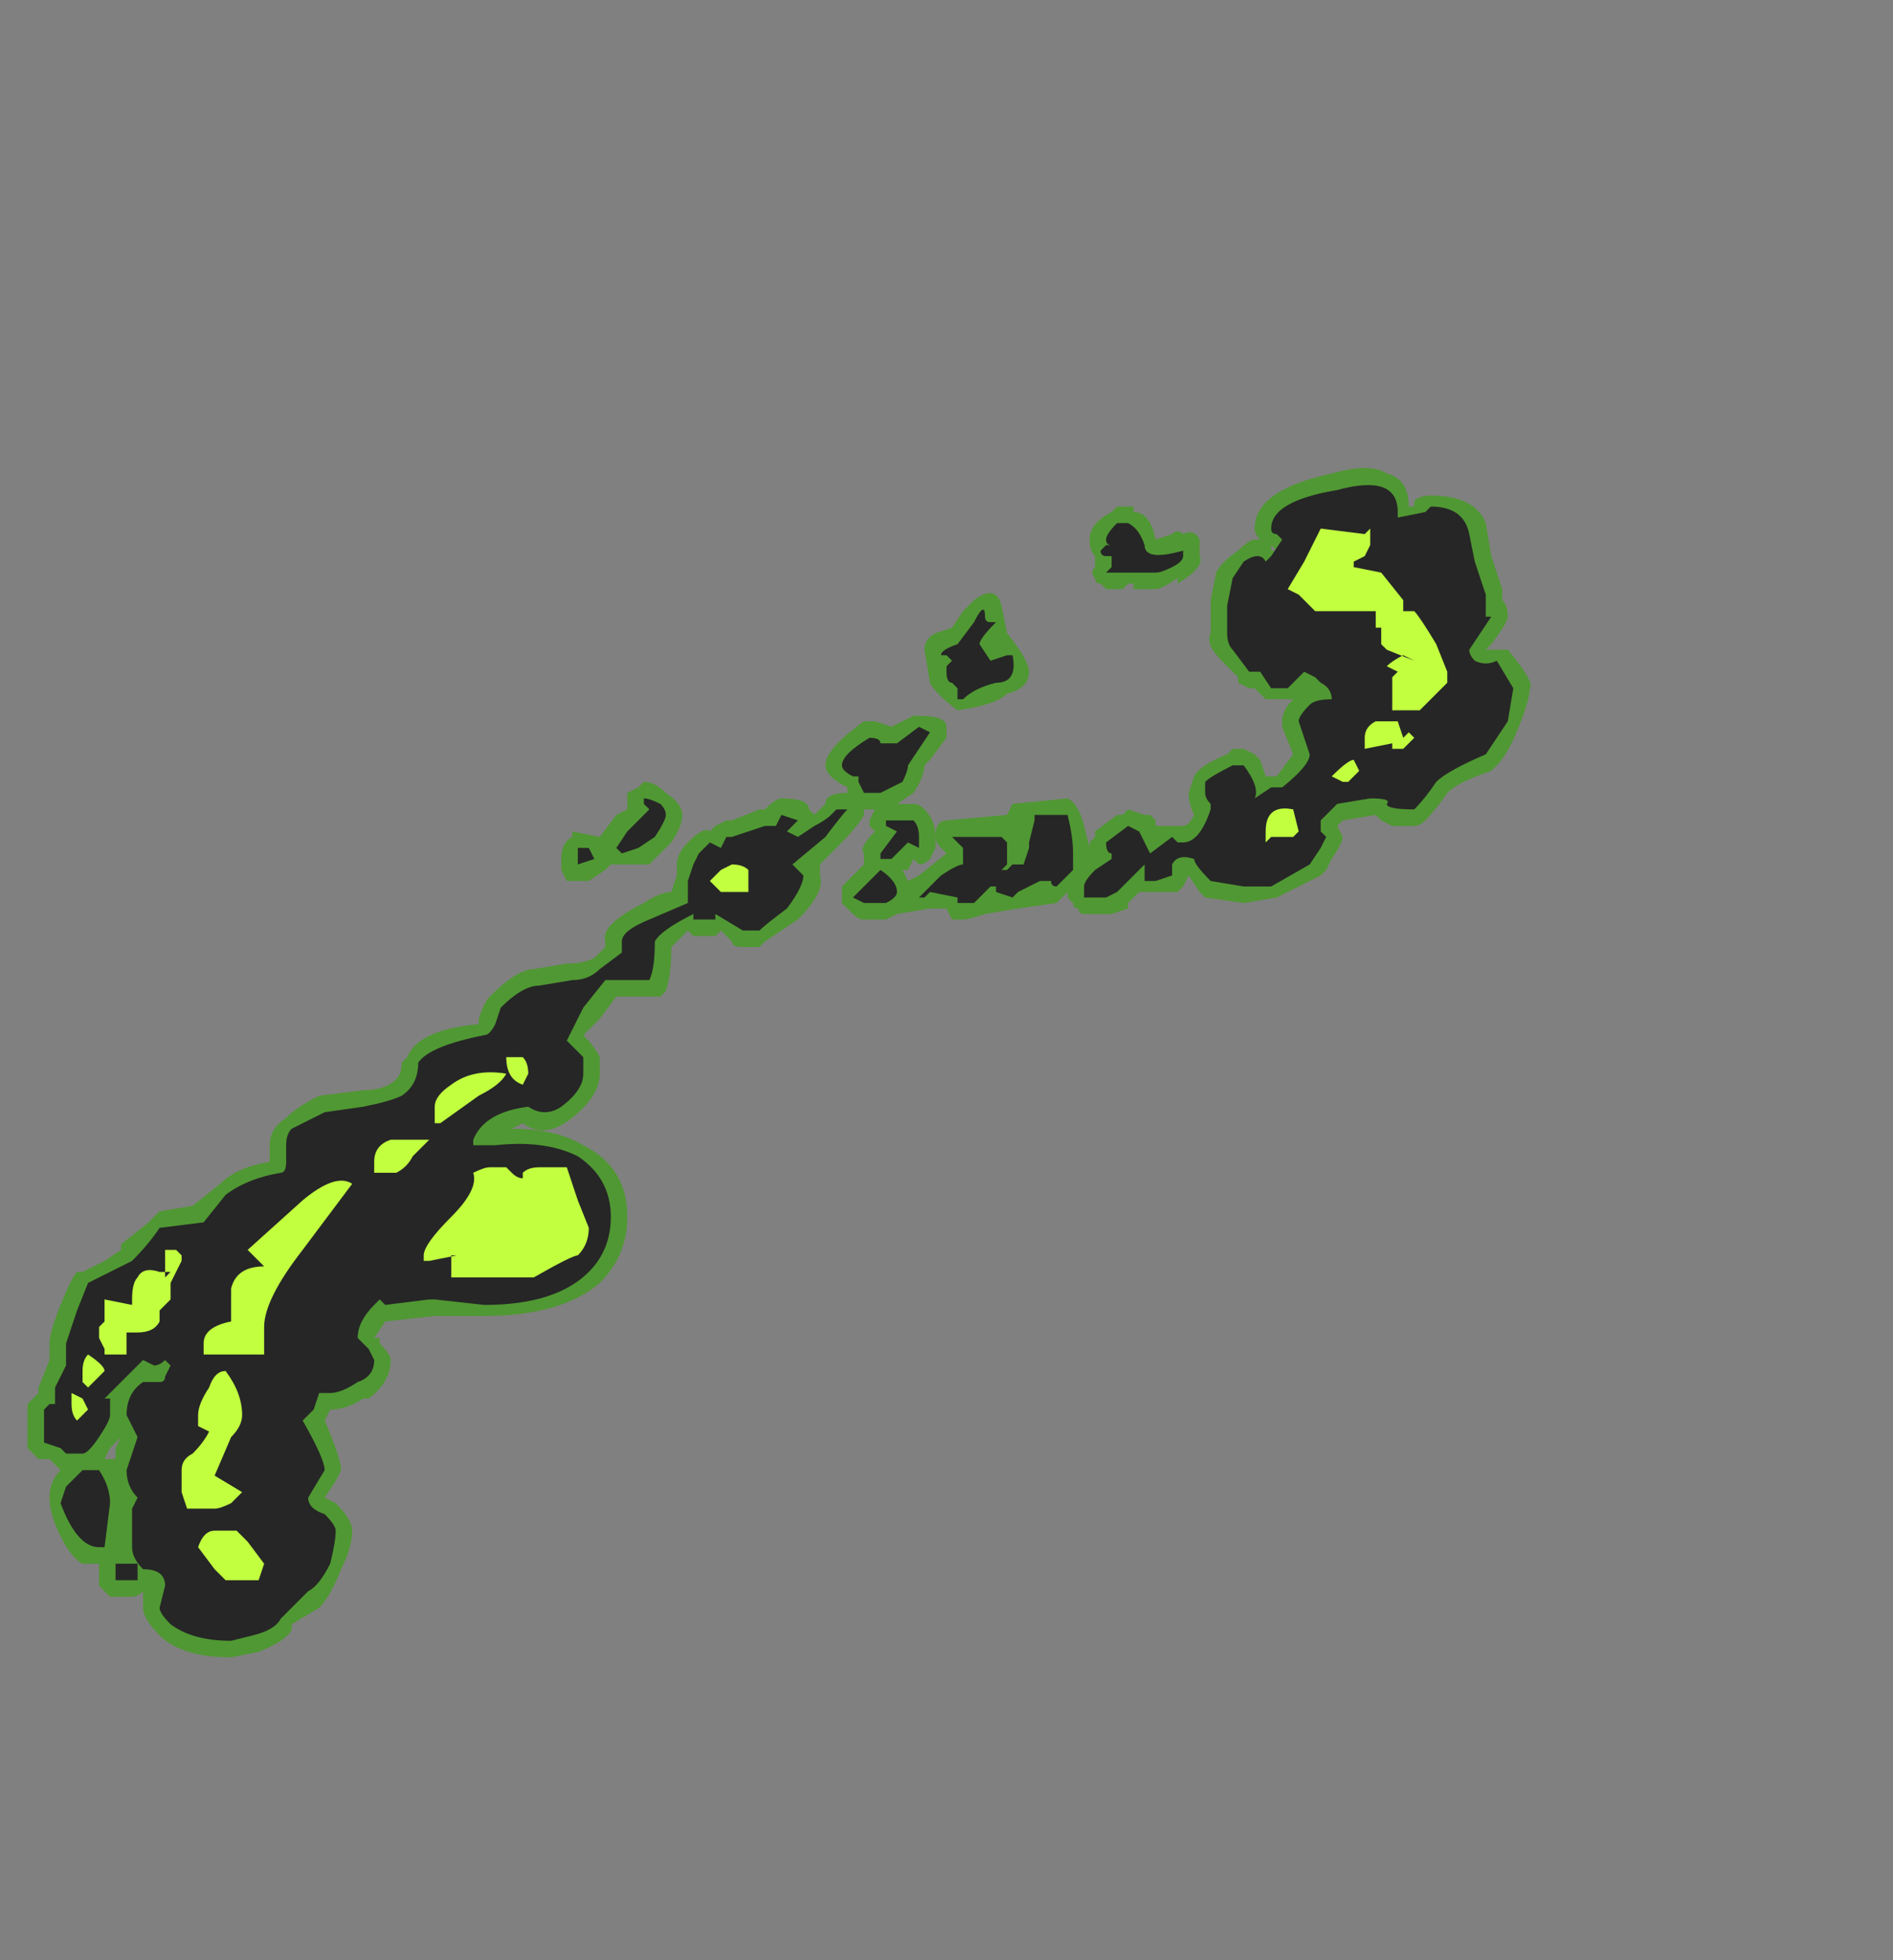 <?xml version="1.0" encoding="UTF-8" standalone="no"?>
<svg xmlns:ffdec="https://www.free-decompiler.com/flash" xmlns:xlink="http://www.w3.org/1999/xlink" ffdec:objectType="frame" height="124.6px" width="120.4px" xmlns="http://www.w3.org/2000/svg">
  <rect width="100%" height="100%" fill="#808080" stroke="none"/>
  <g transform="matrix(1.0, 0.0, 0.0, 1.0, 59.15, 105.35)">
    <use ffdec:characterId="4025" height="10.8" transform="matrix(7.0, 0.0, 0.0, 7.0, -57.4, -75.6)" width="13.65" xlink:href="#shape0"/>
  </g>
  <defs>
    <g id="shape0" transform="matrix(1.0, 0.0, 0.0, 1.0, 8.2, 10.8)">
      <path d="M4.15 -10.75 Q4.35 -10.7 4.35 -10.45 L4.4 -10.45 4.4 -10.5 Q4.45 -10.55 4.55 -10.55 4.95 -10.55 5.05 -10.3 L5.1 -10.0 5.2 -9.7 5.2 -9.6 Q5.25 -9.55 5.25 -9.45 5.25 -9.4 5.1 -9.2 L5.05 -9.15 5.25 -9.15 Q5.5 -8.85 5.45 -8.8 5.45 -8.7 5.35 -8.45 5.25 -8.2 5.15 -8.1 L5.1 -8.05 Q4.8 -7.95 4.7 -7.85 4.6 -7.7 4.5 -7.6 4.45 -7.55 4.4 -7.55 L4.2 -7.55 4.1 -7.6 4.05 -7.65 3.75 -7.6 3.7 -7.55 3.75 -7.45 Q3.75 -7.4 3.65 -7.25 L3.6 -7.15 3.55 -7.1 3.15 -6.9 2.85 -6.85 2.5 -6.9 2.45 -6.95 2.35 -7.1 2.3 -7.0 2.25 -6.95 1.9 -6.95 1.8 -6.85 1.8 -6.8 1.65 -6.75 1.4 -6.75 Q1.35 -6.75 1.35 -6.8 1.3 -6.8 1.3 -6.85 L1.25 -6.9 1.25 -6.95 1.15 -6.85 0.8 -6.8 0.5 -6.75 Q0.35 -6.7 0.3 -6.7 0.25 -6.7 0.2 -6.7 L0.15 -6.8 0.0 -6.8 -0.3 -6.75 -0.4 -6.7 -0.6 -6.7 Q-0.65 -6.7 -0.7 -6.75 L-0.8 -6.85 -0.8 -7.0 -0.6 -7.2 -0.6 -7.3 Q-0.65 -7.35 -0.5 -7.5 L-0.55 -7.55 -0.55 -7.6 -0.5 -7.7 -0.6 -7.7 -0.6 -7.65 Q-0.65 -7.55 -0.85 -7.35 L-1.0 -7.2 -1.0 -7.1 Q-0.95 -6.95 -1.2 -6.7 L-1.5 -6.5 -1.55 -6.45 -1.7 -6.45 Q-1.8 -6.45 -1.8 -6.5 L-1.9 -6.6 -1.95 -6.55 -2.15 -6.55 -2.2 -6.6 -2.35 -6.45 Q-2.35 -6.2 -2.4 -6.05 L-2.45 -6.0 -2.85 -6.0 -3.0 -5.8 -3.15 -5.65 Q-3.05 -5.55 -3.0 -5.45 L-3.0 -5.3 Q-3.0 -5.1 -3.25 -4.9 -3.5 -4.7 -3.7 -4.85 L-3.8 -4.8 Q-3.4 -4.8 -3.15 -4.65 -2.75 -4.45 -2.75 -4.0 -2.75 -3.65 -3.0 -3.4 -3.35 -3.1 -4.05 -3.1 L-4.5 -3.1 -4.95 -3.05 -5.05 -2.9 -5.0 -2.9 -5.0 -2.85 Q-4.9 -2.75 -4.9 -2.7 -4.9 -2.5 -5.1 -2.35 L-5.15 -2.35 Q-5.3 -2.25 -5.45 -2.25 L-5.5 -2.15 Q-5.35 -1.8 -5.35 -1.7 L-5.4 -1.6 -5.5 -1.45 -5.4 -1.4 Q-5.25 -1.25 -5.25 -1.15 -5.25 -1.0 -5.35 -0.8 -5.45 -0.55 -5.55 -0.45 L-5.8 -0.3 -5.8 -0.25 Q-5.85 -0.15 -6.1 -0.05 L-6.35 0.0 Q-6.8 0.0 -7.0 -0.2 -7.15 -0.35 -7.15 -0.45 L-7.15 -0.6 Q-7.2 -0.55 -7.25 -0.55 L-7.45 -0.55 Q-7.5 -0.6 -7.55 -0.65 L-7.55 -0.85 -7.7 -0.85 Q-7.8 -0.9 -7.9 -1.1 -8.0 -1.3 -8.0 -1.45 -8.0 -1.6 -7.9 -1.7 L-8.0 -1.8 -8.1 -1.8 -8.2 -1.9 -8.2 -2.3 -8.1 -2.4 -8.1 -2.45 -8.0 -2.7 -8.0 -2.85 Q-8.0 -2.95 -7.9 -3.2 -7.8 -3.45 -7.75 -3.5 L-7.7 -3.5 -7.5 -3.6 -7.35 -3.7 -7.35 -3.75 -7.1 -3.95 -7.0 -4.05 -6.7 -4.1 -6.45 -4.3 Q-6.3 -4.45 -6.0 -4.5 L-6.0 -4.65 Q-6.0 -4.8 -5.85 -4.9 -5.75 -5.0 -5.55 -5.1 L-5.15 -5.15 Q-4.95 -5.15 -4.85 -5.25 -4.8 -5.3 -4.8 -5.4 L-4.75 -5.45 Q-4.65 -5.7 -4.1 -5.75 L-4.1 -5.8 Q-4.05 -5.95 -4.0 -6.0 -3.75 -6.25 -3.6 -6.25 L-3.3 -6.3 Q-3.15 -6.3 -3.05 -6.35 L-2.95 -6.45 -2.95 -6.5 Q-3.0 -6.65 -2.6 -6.85 -2.45 -6.95 -2.35 -6.95 L-2.3 -7.1 -2.3 -7.2 Q-2.3 -7.3 -2.2 -7.4 -2.05 -7.55 -2.0 -7.5 L-1.95 -7.55 -1.85 -7.6 -1.8 -7.6 -1.55 -7.7 -1.5 -7.7 Q-1.4 -7.8 -1.35 -7.8 -1.1 -7.8 -1.1 -7.7 L-1.05 -7.65 -0.95 -7.75 Q-0.95 -7.85 -0.75 -7.85 L-0.75 -7.9 Q-0.95 -8.0 -0.95 -8.1 -0.95 -8.25 -0.6 -8.5 L-0.5 -8.5 -0.35 -8.45 -0.15 -8.55 -0.1 -8.55 Q0.15 -8.55 0.15 -8.45 L0.15 -8.35 0.0 -8.15 -0.05 -8.1 Q-0.05 -8.0 -0.15 -7.85 L-0.3 -7.75 -0.15 -7.75 Q-0.1 -7.75 -0.05 -7.7 0.05 -7.6 0.05 -7.45 L0.05 -7.35 0.0 -7.25 Q-0.05 -7.2 -0.1 -7.2 L-0.15 -7.25 -0.2 -7.15 -0.25 -7.15 -0.2 -7.05 -0.1 -7.1 0.15 -7.3 0.1 -7.35 Q0.05 -7.4 0.05 -7.45 0.05 -7.6 0.15 -7.6 L0.7 -7.65 0.75 -7.75 1.25 -7.8 Q1.35 -7.75 1.4 -7.55 L1.45 -7.35 1.45 -7.4 1.5 -7.45 1.5 -7.5 1.7 -7.65 1.75 -7.65 1.8 -7.7 1.95 -7.65 2.0 -7.65 2.05 -7.6 2.05 -7.55 2.3 -7.55 Q2.35 -7.55 2.4 -7.65 2.35 -7.75 2.35 -7.85 L2.4 -8.0 Q2.45 -8.1 2.7 -8.2 L2.75 -8.25 2.85 -8.25 2.95 -8.2 3.0 -8.15 3.05 -8.0 3.15 -8.0 3.3 -8.2 3.2 -8.45 3.2 -8.5 Q3.2 -8.6 3.3 -8.7 L3.05 -8.7 2.95 -8.8 2.9 -8.8 2.8 -8.85 2.8 -8.9 2.65 -9.05 Q2.5 -9.2 2.55 -9.3 L2.55 -9.6 2.6 -9.85 Q2.65 -9.95 2.8 -10.05 2.9 -10.15 2.95 -10.15 L3.0 -10.15 Q2.95 -10.2 2.95 -10.25 2.95 -10.6 3.65 -10.75 4.0 -10.85 4.15 -10.75 M2.3 -10.2 Q2.4 -10.25 2.45 -10.15 L2.45 -10.0 Q2.5 -9.9 2.25 -9.75 L2.25 -9.8 Q2.1 -9.7 2.05 -9.7 L1.85 -9.7 1.85 -9.75 1.8 -9.75 1.75 -9.7 1.6 -9.7 1.55 -9.75 Q1.5 -9.75 1.5 -9.8 1.45 -9.85 1.5 -9.9 L1.5 -10.0 Q1.45 -10.05 1.45 -10.15 1.45 -10.3 1.65 -10.4 L1.7 -10.45 1.85 -10.45 1.85 -10.4 Q2.0 -10.4 2.05 -10.15 L2.2 -10.2 Q2.25 -10.25 2.3 -10.2 M0.7 -9.3 Q0.9 -9.05 0.9 -8.95 0.9 -8.8 0.7 -8.75 0.6 -8.65 0.25 -8.6 0.05 -8.75 0.0 -8.85 L-0.05 -9.15 Q-0.05 -9.25 0.05 -9.3 L0.2 -9.35 0.3 -9.5 0.4 -9.6 Q0.6 -9.75 0.65 -9.55 L0.7 -9.3 M1.45 -7.3 L1.45 -7.3 M3.15 -10.05 L3.1 -10.1 3.1 -10.05 3.15 -10.05 M-3.25 -7.45 L-3.25 -7.5 -3.0 -7.45 -2.85 -7.65 -2.75 -7.7 -2.75 -7.85 -2.65 -7.9 -2.6 -7.95 Q-2.5 -7.95 -2.4 -7.85 -2.25 -7.75 -2.25 -7.65 -2.25 -7.55 -2.35 -7.4 L-2.55 -7.2 -2.9 -7.2 -2.95 -7.15 -3.1 -7.05 -3.3 -7.05 -3.35 -7.15 -3.35 -7.25 Q-3.35 -7.4 -3.25 -7.45 M-7.35 -2.0 L-7.45 -1.9 -7.5 -1.8 -7.4 -1.8 -7.4 -1.9 -7.35 -2.0" fill="#31a800" fill-opacity="0.6" fill-rule="evenodd" stroke="none"/>
      <path d="M2.3 -10.0 Q2.3 -9.95 2.2 -9.9 2.1 -9.85 2.05 -9.85 L1.6 -9.85 1.65 -9.9 1.65 -10.0 1.6 -10.0 Q1.55 -10.0 1.55 -10.05 L1.6 -10.1 1.65 -10.1 Q1.6 -10.1 1.6 -10.15 1.6 -10.2 1.7 -10.3 L1.8 -10.3 Q1.9 -10.25 1.95 -10.1 1.95 -9.95 2.3 -10.05 2.3 -10.1 2.3 -10.0 M2.85 -9.95 Q3.0 -10.05 3.05 -9.95 L3.1 -10.0 3.2 -10.15 3.15 -10.2 Q3.1 -10.2 3.1 -10.25 3.1 -10.5 3.7 -10.6 4.25 -10.75 4.25 -10.4 L4.25 -10.35 4.5 -10.4 4.55 -10.45 Q4.85 -10.45 4.9 -10.2 L4.95 -9.95 5.05 -9.65 5.05 -9.45 5.1 -9.45 4.9 -9.15 Q4.9 -9.1 4.95 -9.05 5.05 -9.0 5.15 -9.05 L5.3 -8.8 5.25 -8.5 5.05 -8.2 Q4.7 -8.05 4.6 -7.95 4.5 -7.8 4.4 -7.7 4.15 -7.7 4.15 -7.75 4.2 -7.8 4.0 -7.8 L3.7 -7.75 3.55 -7.6 Q3.55 -7.55 3.55 -7.5 L3.6 -7.45 3.55 -7.35 3.45 -7.2 3.1 -7.0 2.85 -7.0 2.55 -7.05 Q2.4 -7.2 2.4 -7.25 2.25 -7.3 2.2 -7.2 L2.2 -7.1 2.05 -7.05 1.95 -7.05 1.95 -7.2 1.7 -6.95 1.6 -6.9 1.4 -6.9 1.4 -7.0 Q1.4 -7.05 1.5 -7.15 L1.65 -7.25 1.65 -7.3 Q1.6 -7.3 1.6 -7.4 L1.8 -7.55 1.9 -7.5 2.0 -7.3 2.2 -7.45 2.25 -7.4 2.3 -7.4 Q2.45 -7.4 2.55 -7.7 L2.55 -7.75 Q2.5 -7.8 2.5 -7.85 L2.5 -7.95 Q2.55 -8.0 2.75 -8.1 L2.85 -8.1 Q3.0 -7.9 2.95 -7.8 L3.1 -7.9 3.2 -7.9 Q3.45 -8.1 3.45 -8.2 L3.35 -8.5 Q3.35 -8.55 3.45 -8.65 3.5 -8.7 3.65 -8.7 3.65 -8.8 3.55 -8.85 L3.5 -8.9 3.4 -8.95 3.25 -8.8 3.1 -8.8 3.0 -8.95 2.9 -8.95 2.75 -9.15 Q2.7 -9.2 2.7 -9.3 L2.7 -9.55 2.75 -9.8 2.85 -9.95 M0.55 -9.4 L0.6 -9.4 Q0.45 -9.25 0.45 -9.2 L0.55 -9.05 0.7 -9.1 0.75 -9.1 Q0.8 -8.85 0.6 -8.85 0.4 -8.8 0.3 -8.7 L0.25 -8.7 0.25 -8.8 0.2 -8.85 Q0.15 -8.85 0.15 -8.95 L0.15 -9.0 0.2 -9.05 0.15 -9.1 0.1 -9.1 Q0.1 -9.15 0.25 -9.2 L0.4 -9.4 Q0.5 -9.6 0.5 -9.45 0.5 -9.4 0.55 -9.4 M0.25 -7.45 L0.65 -7.45 0.7 -7.4 0.7 -7.2 0.65 -7.15 0.7 -7.15 0.75 -7.2 0.85 -7.2 0.9 -7.35 0.9 -7.4 0.95 -7.6 0.95 -7.65 1.25 -7.65 Q1.3 -7.45 1.3 -7.3 L1.3 -7.15 1.15 -7.0 Q1.1 -7.0 1.1 -7.05 L1.0 -7.05 0.8 -6.95 0.75 -6.9 0.6 -6.95 0.6 -7.0 0.55 -7.0 0.4 -6.85 0.25 -6.85 0.25 -6.9 0.0 -6.95 -0.05 -6.9 -0.1 -6.9 0.1 -7.1 Q0.25 -7.2 0.3 -7.2 L0.3 -7.35 0.2 -7.45 0.25 -7.45 M-3.1 -7.35 L-3.05 -7.25 -3.2 -7.2 -3.2 -7.25 Q-3.2 -7.3 -3.2 -7.35 L-3.1 -7.35 M-2.4 -7.65 Q-2.4 -7.6 -2.5 -7.45 L-2.65 -7.35 -2.8 -7.3 -2.85 -7.35 -2.75 -7.5 -2.55 -7.7 -2.6 -7.75 -2.6 -7.8 Q-2.55 -7.8 -2.45 -7.75 -2.4 -7.7 -2.4 -7.65 M-1.8 -7.45 L-1.5 -7.55 -1.4 -7.55 -1.35 -7.65 -1.2 -7.6 -1.3 -7.5 -1.2 -7.45 -1.05 -7.55 Q-0.95 -7.6 -0.9 -7.65 L-0.85 -7.7 -0.75 -7.7 Q-0.8 -7.65 -0.95 -7.45 L-1.25 -7.2 -1.15 -7.1 Q-1.15 -7.0 -1.3 -6.8 -1.5 -6.65 -1.55 -6.6 L-1.7 -6.6 -1.95 -6.75 -1.95 -6.7 -2.15 -6.7 -2.15 -6.75 Q-2.45 -6.6 -2.5 -6.5 -2.5 -6.25 -2.55 -6.15 L-2.95 -6.15 -3.15 -5.9 -3.3 -5.6 -3.25 -5.55 Q-3.2 -5.5 -3.15 -5.45 L-3.15 -5.3 Q-3.15 -5.15 -3.35 -5.0 -3.5 -4.9 -3.65 -5.0 -4.05 -4.95 -4.15 -4.7 L-4.15 -4.65 -3.95 -4.65 Q-3.5 -4.7 -3.2 -4.55 -2.9 -4.35 -2.9 -4.0 -2.9 -3.7 -3.1 -3.5 -3.4 -3.2 -4.05 -3.2 L-4.5 -3.25 -4.55 -3.25 -4.95 -3.2 -5.0 -3.25 -5.05 -3.2 Q-5.2 -3.05 -5.2 -2.9 L-5.1 -2.8 -5.05 -2.7 Q-5.05 -2.55 -5.2 -2.5 -5.35 -2.4 -5.45 -2.4 L-5.55 -2.4 -5.6 -2.25 -5.7 -2.15 Q-5.5 -1.8 -5.5 -1.7 L-5.65 -1.45 Q-5.65 -1.35 -5.5 -1.3 -5.4 -1.2 -5.4 -1.15 -5.4 -1.05 -5.45 -0.85 -5.55 -0.65 -5.65 -0.6 L-5.9 -0.35 Q-5.95 -0.25 -6.15 -0.2 L-6.35 -0.15 Q-6.7 -0.15 -6.9 -0.3 -7.0 -0.4 -7.0 -0.45 L-6.95 -0.65 Q-6.95 -0.8 -7.15 -0.8 -7.25 -0.9 -7.25 -1.0 L-7.25 -1.35 -7.2 -1.45 Q-7.3 -1.55 -7.3 -1.7 L-7.2 -2.0 -7.3 -2.2 Q-7.3 -2.4 -7.15 -2.5 L-7.0 -2.5 Q-6.95 -2.5 -6.95 -2.55 L-6.9 -2.65 -6.95 -2.7 Q-7.0 -2.65 -7.05 -2.65 L-7.15 -2.7 -7.5 -2.35 -7.45 -2.35 Q-7.45 -2.3 -7.45 -2.2 -7.45 -2.15 -7.55 -2.0 -7.65 -1.85 -7.7 -1.85 L-7.85 -1.85 -7.9 -1.9 -8.05 -1.95 -8.05 -2.25 -8.0 -2.3 -7.95 -2.3 -7.95 -2.45 -7.85 -2.65 -7.85 -2.85 -7.75 -3.15 -7.65 -3.4 -7.25 -3.6 Q-7.1 -3.75 -7.0 -3.9 L-6.6 -3.95 -6.4 -4.2 Q-6.2 -4.35 -5.9 -4.4 -5.85 -4.4 -5.85 -4.5 L-5.85 -4.65 Q-5.85 -4.75 -5.8 -4.8 L-5.5 -4.95 -5.15 -5.0 Q-4.9 -5.05 -4.8 -5.1 -4.65 -5.2 -4.65 -5.4 -4.55 -5.55 -4.05 -5.65 -4.0 -5.65 -3.95 -5.75 L-3.9 -5.9 Q-3.7 -6.1 -3.55 -6.1 L-3.25 -6.15 Q-3.1 -6.15 -3.0 -6.25 L-2.8 -6.4 -2.8 -6.5 Q-2.8 -6.6 -2.55 -6.7 L-2.2 -6.85 -2.2 -7.05 -2.15 -7.2 -2.1 -7.3 -2.0 -7.4 -1.9 -7.35 -1.85 -7.45 -1.8 -7.45 M-0.7 -8.0 Q-0.8 -8.05 -0.8 -8.1 -0.8 -8.2 -0.55 -8.35 -0.45 -8.35 -0.45 -8.3 L-0.3 -8.3 -0.1 -8.45 0.0 -8.4 -0.2 -8.1 Q-0.2 -8.05 -0.25 -7.95 -0.35 -7.9 -0.45 -7.85 L-0.6 -7.85 -0.65 -7.95 -0.65 -8.0 -0.7 -8.0 M-0.15 -7.6 Q-0.1 -7.55 -0.1 -7.45 L-0.1 -7.35 -0.2 -7.4 -0.35 -7.25 -0.45 -7.25 -0.45 -7.3 -0.3 -7.5 -0.4 -7.55 -0.4 -7.6 -0.15 -7.6 M-7.45 -1.4 L-7.5 -1.0 -7.55 -1.0 Q-7.75 -1.0 -7.9 -1.4 L-7.85 -1.55 -7.7 -1.7 -7.55 -1.7 Q-7.45 -1.55 -7.45 -1.4 M-7.35 -0.7 L-7.4 -0.7 -7.4 -0.85 -7.2 -0.85 Q-7.2 -0.9 -7.2 -0.8 L-7.2 -0.7 -7.35 -0.7 M-0.7 -6.9 L-0.45 -7.15 Q-0.3 -7.05 -0.3 -6.95 -0.3 -6.9 -0.4 -6.85 L-0.6 -6.85 -0.7 -6.9" fill="#262626" fill-rule="evenodd" stroke="none"/>
      <path d="M4.7 -8.85 L4.55 -8.7 4.45 -8.6 4.2 -8.6 4.2 -8.9 4.25 -8.95 4.15 -9.0 Q4.2 -9.05 4.3 -9.1 L4.4 -9.05 4.15 -9.15 4.1 -9.2 4.1 -9.35 4.05 -9.35 4.05 -9.5 3.5 -9.5 3.35 -9.65 3.25 -9.7 3.4 -9.95 3.55 -10.25 3.95 -10.2 4.0 -10.25 4.0 -10.1 3.95 -10.0 3.85 -9.95 3.85 -9.9 4.1 -9.85 4.3 -9.6 4.3 -9.5 4.4 -9.5 Q4.45 -9.45 4.6 -9.2 L4.7 -8.95 4.7 -8.85 M4.25 -8.5 L4.3 -8.35 4.35 -8.4 4.4 -8.35 4.3 -8.25 4.2 -8.25 4.2 -8.3 3.95 -8.25 3.95 -8.35 Q3.95 -8.45 4.05 -8.5 L4.25 -8.5 M3.9 -8.05 L3.8 -7.95 3.75 -7.95 3.65 -8.0 Q3.8 -8.15 3.85 -8.15 L3.9 -8.05 M3.35 -7.5 L3.3 -7.45 3.1 -7.45 3.05 -7.4 3.05 -7.5 Q3.05 -7.75 3.3 -7.7 L3.35 -7.5 M-1.65 -7.15 L-1.65 -6.95 -1.9 -6.95 -2.0 -7.05 -1.9 -7.15 -1.8 -7.2 Q-1.7 -7.2 -1.65 -7.15 M-6.85 -3.7 L-6.8 -3.65 -6.8 -3.6 -6.9 -3.4 -6.9 -3.25 -7.0 -3.15 -7.0 -3.05 Q-7.05 -2.95 -7.2 -2.95 L-7.3 -2.95 -7.3 -2.75 -7.5 -2.75 -7.5 -2.8 -7.55 -2.9 -7.55 -3.0 -7.5 -3.05 -7.5 -3.25 -7.25 -3.2 -7.25 -3.25 Q-7.25 -3.4 -7.2 -3.45 -7.15 -3.55 -7.0 -3.5 L-6.95 -3.5 -6.95 -3.7 -6.85 -3.7 M-6.2 -3.7 L-5.7 -4.15 Q-5.4 -4.4 -5.25 -4.3 L-5.7 -3.7 Q-6.05 -3.25 -6.05 -3.0 L-6.05 -2.75 -6.6 -2.75 -6.6 -2.85 Q-6.6 -3.0 -6.35 -3.05 L-6.35 -3.35 Q-6.3 -3.55 -6.05 -3.55 L-6.2 -3.7 M-6.95 -3.45 L-6.9 -3.5 -6.95 -3.5 -6.95 -3.45 M-6.55 -2.05 L-6.65 -2.1 -6.65 -2.2 Q-6.65 -2.3 -6.55 -2.45 -6.5 -2.6 -6.4 -2.6 -6.25 -2.4 -6.25 -2.2 -6.25 -2.1 -6.35 -2.0 L-6.5 -1.65 -6.25 -1.5 -6.35 -1.4 Q-6.45 -1.35 -6.5 -1.35 L-6.75 -1.35 -6.8 -1.5 -6.8 -1.7 Q-6.8 -1.8 -6.7 -1.85 -6.6 -1.95 -6.55 -2.05 M-7.55 -2.55 L-7.65 -2.45 -7.7 -2.5 -7.7 -2.6 Q-7.7 -2.7 -7.65 -2.75 -7.5 -2.65 -7.5 -2.6 L-7.55 -2.55 M-7.65 -2.25 L-7.75 -2.15 Q-7.8 -2.2 -7.8 -2.3 L-7.8 -2.4 -7.7 -2.35 -7.65 -2.25 M-6.2 -1.05 L-6.05 -0.85 -6.1 -0.7 -6.4 -0.7 -6.5 -0.8 -6.65 -1.0 Q-6.6 -1.15 -6.5 -1.15 L-6.3 -1.15 -6.2 -1.05 M-3.7 -5.45 Q-3.65 -5.4 -3.65 -5.3 L-3.7 -5.2 Q-3.85 -5.25 -3.85 -5.45 L-3.7 -5.45 M-4.55 -4.7 L-4.7 -4.55 Q-4.75 -4.45 -4.85 -4.4 L-5.05 -4.4 -5.05 -4.5 Q-5.05 -4.65 -4.9 -4.7 L-4.55 -4.7 M-4.5 -4.85 L-4.5 -5.0 Q-4.5 -5.1 -4.35 -5.2 -4.15 -5.35 -3.85 -5.3 -3.9 -5.2 -4.1 -5.1 L-4.45 -4.85 -4.5 -4.85 M-4.35 -4.0 Q-4.1 -4.25 -4.15 -4.4 -4.05 -4.45 -4.0 -4.45 L-3.85 -4.45 -3.8 -4.4 Q-3.75 -4.35 -3.7 -4.35 L-3.7 -4.4 Q-3.65 -4.45 -3.55 -4.45 L-3.3 -4.45 -3.2 -4.15 -3.1 -3.9 Q-3.1 -3.75 -3.2 -3.65 -3.25 -3.65 -3.6 -3.45 L-4.35 -3.45 Q-4.35 -3.55 -4.35 -3.65 L-4.3 -3.65 -4.55 -3.6 -4.6 -3.6 -4.6 -3.65 Q-4.6 -3.75 -4.35 -4.0" fill="#c1ff3f" fill-rule="evenodd" stroke="none"/>
    </g>
  </defs>
</svg>
